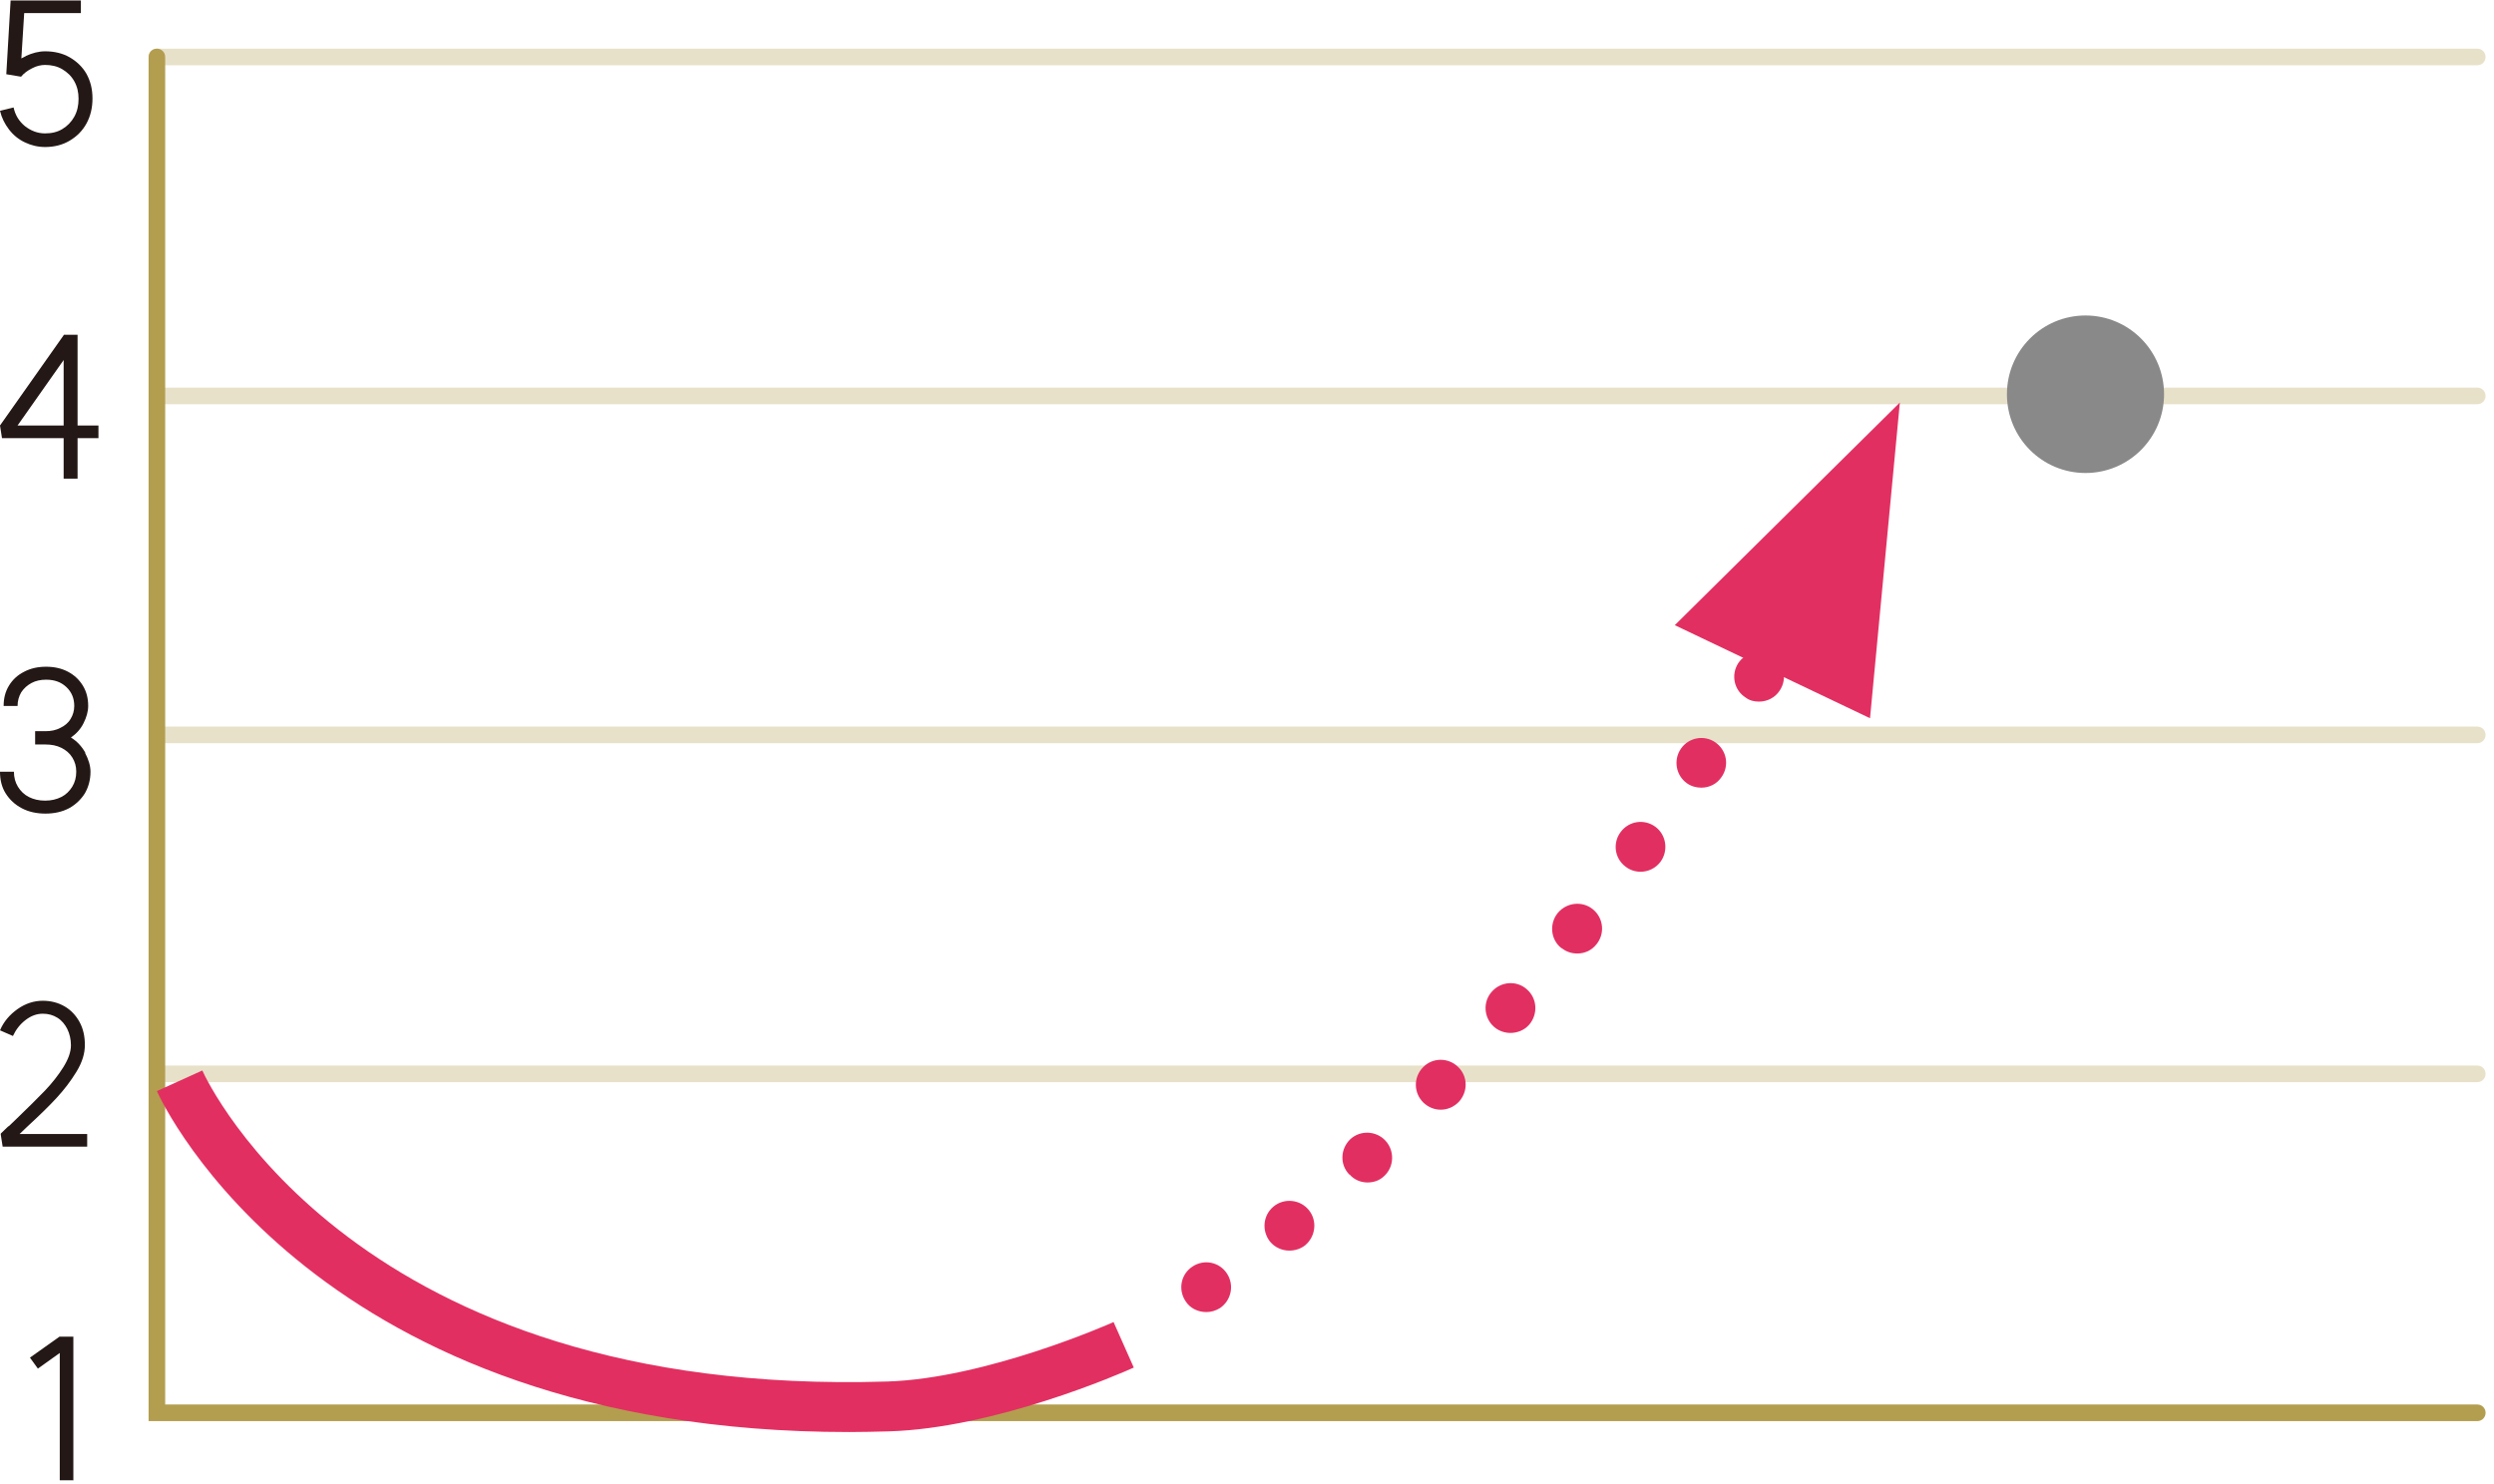 <svg width="252" height="150" viewBox="0 0 252 150" fill="none" xmlns="http://www.w3.org/2000/svg">
<path d="M2.613 5.656C3.282 5.354 3.919 5.186 4.555 5.186C5.493 5.186 6.33 5.387 7.034 5.79C7.737 6.193 8.34 6.764 8.742 7.47C9.144 8.209 9.345 9.015 9.345 9.955C9.345 10.896 9.144 11.735 8.742 12.474C8.34 13.213 7.771 13.784 7.034 14.221C6.297 14.658 5.46 14.859 4.555 14.859C3.818 14.859 3.148 14.691 2.512 14.389C1.876 14.086 1.34 13.65 0.904 13.079C0.469 12.508 0.167 11.903 0 11.198L1.373 10.862C1.541 11.635 1.909 12.239 2.512 12.743C3.115 13.213 3.785 13.482 4.555 13.482C5.225 13.482 5.795 13.348 6.297 13.045C6.799 12.743 7.201 12.34 7.503 11.803C7.804 11.265 7.938 10.661 7.938 9.989C7.938 9.317 7.804 8.746 7.503 8.209C7.201 7.671 6.799 7.302 6.297 7C5.795 6.697 5.192 6.563 4.555 6.563C4.153 6.563 3.684 6.664 3.249 6.899C2.78 7.134 2.412 7.403 2.11 7.772L1.038 6.832C1.44 6.361 1.976 5.958 2.646 5.656H2.613ZM0.636 7.503L1.072 0.047H8.173V1.323H2.445L2.043 7.738L0.636 7.503Z" fill="#231815"/>
<path d="M7.838 43.005H9.948V44.282H7.838V48.379H6.431V44.282H0.201L0 43.005L6.464 33.836H7.838V43.005ZM6.431 43.005V36.389L1.775 43.005H6.431Z" fill="#231815"/>
<path d="M8.608 76.12C8.943 76.758 9.144 77.396 9.144 78C9.144 78.806 8.943 79.545 8.575 80.184C8.173 80.822 7.637 81.326 6.967 81.695C6.263 82.064 5.46 82.232 4.589 82.232C3.718 82.232 2.914 82.064 2.211 81.695C1.507 81.326 0.971 80.822 0.569 80.184C0.168 79.545 0 78.806 0 78H1.407C1.407 78.571 1.541 79.075 1.809 79.512C2.077 79.948 2.445 80.318 2.914 80.553C3.383 80.788 3.919 80.922 4.555 80.922C5.192 80.922 5.728 80.788 6.196 80.553C6.665 80.318 7.034 79.948 7.302 79.512C7.57 79.075 7.704 78.571 7.704 78C7.704 77.429 7.57 76.993 7.302 76.556C7.034 76.12 6.665 75.817 6.196 75.582C5.728 75.347 5.192 75.246 4.589 75.246H3.55V73.903H4.589C5.158 73.903 5.661 73.802 6.096 73.567C6.531 73.365 6.9 73.063 7.134 72.66C7.369 72.29 7.503 71.82 7.503 71.35C7.503 70.578 7.235 69.939 6.699 69.436C6.163 68.932 5.493 68.697 4.656 68.697C4.12 68.697 3.617 68.797 3.182 69.032C2.747 69.268 2.412 69.57 2.144 69.973C1.909 70.376 1.775 70.846 1.775 71.35H0.368C0.368 70.578 0.536 69.906 0.904 69.301C1.273 68.697 1.775 68.226 2.445 67.891C3.082 67.555 3.818 67.387 4.656 67.387C5.493 67.387 6.23 67.555 6.866 67.891C7.503 68.226 8.005 68.697 8.374 69.301C8.742 69.906 8.91 70.578 8.91 71.35C8.91 71.921 8.742 72.492 8.441 73.097C8.139 73.701 7.704 74.171 7.168 74.541C7.771 74.91 8.24 75.414 8.608 76.052V76.12Z" fill="#231815"/>
<path d="M0.871 113.845C1.038 113.677 1.306 113.441 1.641 113.106C2.814 111.964 3.785 111.023 4.522 110.251C5.259 109.478 5.895 108.672 6.397 107.866C6.9 107.06 7.168 106.321 7.168 105.649C7.168 105.045 7.034 104.474 6.799 104.003C6.565 103.533 6.23 103.13 5.795 102.861C5.359 102.593 4.89 102.458 4.321 102.458C3.718 102.458 3.149 102.66 2.579 103.097C2.01 103.533 1.608 104.071 1.306 104.709L0 104.138C0.368 103.264 0.971 102.559 1.775 101.988C2.579 101.417 3.45 101.148 4.321 101.148C5.158 101.148 5.895 101.35 6.531 101.719C7.168 102.089 7.67 102.626 8.039 103.298C8.407 103.97 8.575 104.742 8.575 105.616C8.575 106.489 8.307 107.362 7.737 108.303C7.168 109.243 6.498 110.116 5.728 110.956C4.957 111.796 3.952 112.77 2.713 113.912C2.177 114.416 1.641 114.953 1.105 115.457L0.067 114.583C0.435 114.248 0.67 113.979 0.871 113.811V113.845ZM0.067 114.617H8.809V115.893H0.268L0.067 114.617Z" fill="#231815"/>
<path d="M7.446 149.611H6.039V136.747L3.828 138.326L3.025 137.218L6.006 135.102H7.412V149.645L7.446 149.611Z" fill="#231815"/>
<path d="M250.314 109.375H15.854C15.385 109.375 15.016 109.005 15.016 108.535C15.016 108.065 15.385 107.695 15.854 107.695H250.314C250.783 107.695 251.151 108.065 251.151 108.535C251.151 109.005 250.783 109.375 250.314 109.375Z" fill="#E8E1C9"/>
<path d="M250.314 6.597H15.853C15.384 6.597 15.016 6.228 15.016 5.758C15.016 5.287 15.384 4.918 15.853 4.918H250.314C250.783 4.918 251.151 5.287 251.151 5.758C251.151 6.228 250.783 6.597 250.314 6.597Z" fill="#E8E1C9"/>
<path d="M250.314 40.855H15.854C15.385 40.855 15.016 40.486 15.016 40.016C15.016 39.545 15.385 39.176 15.854 39.176H250.314C250.783 39.176 251.151 39.545 251.151 40.016C251.151 40.486 250.783 40.855 250.314 40.855Z" fill="#E8E1C9"/>
<path d="M250.314 75.117H15.854C15.385 75.117 15.016 74.747 15.016 74.277C15.016 73.807 15.385 73.438 15.854 73.438H250.314C250.783 73.438 251.151 73.807 251.151 74.277C251.151 74.747 250.783 75.117 250.314 75.117Z" fill="#E8E1C9"/>
<path d="M250.314 143.635H15.016V5.758C15.016 5.287 15.384 4.918 15.853 4.918C16.322 4.918 16.691 5.287 16.691 5.758V141.955H250.314C250.783 141.955 251.151 142.325 251.151 142.795C251.151 143.265 250.783 143.635 250.314 143.635Z" fill="#B39E4F"/>
<path d="M210.724 47.807C215.111 47.807 218.662 44.247 218.662 39.847C218.662 35.447 215.111 31.887 210.724 31.887C206.336 31.887 202.785 35.447 202.785 39.847C202.785 44.247 206.336 47.807 210.724 47.807Z" fill="#898989"/>
<path d="M85.79 144.739C32.031 144.739 16.49 111.722 15.853 110.278L20.442 108.195C21.045 109.539 36.05 141.279 89.641 139.633C99.556 139.331 112.016 133.856 112.518 133.621L114.561 138.223C113.154 138.861 100.494 144.369 89.775 144.671C88.436 144.705 87.096 144.739 85.823 144.739H85.79Z" fill="#E22F61"/>
<path d="M119.786 131.505C119.016 130.329 119.317 128.784 120.49 128.012C121.662 127.239 123.203 127.542 123.973 128.717C124.744 129.893 124.409 131.438 123.27 132.21C122.834 132.479 122.366 132.613 121.897 132.613C121.059 132.613 120.255 132.244 119.786 131.505ZM128.327 125.493C127.457 124.384 127.624 122.806 128.696 121.933C129.768 121.059 131.376 121.227 132.246 122.302C133.117 123.377 132.95 124.955 131.878 125.862C131.409 126.232 130.84 126.4 130.27 126.4C129.567 126.4 128.83 126.097 128.327 125.493ZM136.333 118.708C135.361 117.7 135.428 116.122 136.433 115.148C137.438 114.207 139.046 114.275 139.984 115.282C140.921 116.29 140.888 117.902 139.883 118.842C139.414 119.313 138.811 119.514 138.175 119.514C137.505 119.514 136.835 119.246 136.366 118.708H136.333ZM143.835 111.453C142.831 110.479 142.797 108.901 143.768 107.893C144.706 106.885 146.314 106.852 147.319 107.826C148.324 108.766 148.357 110.345 147.386 111.386C146.883 111.89 146.247 112.159 145.577 112.159C144.941 112.159 144.338 111.923 143.835 111.453ZM150.97 103.795C149.931 102.888 149.797 101.276 150.735 100.235C151.64 99.194 153.247 99.059 154.286 100C155.324 100.907 155.424 102.485 154.52 103.56C154.018 104.131 153.314 104.4 152.611 104.4C152.041 104.4 151.439 104.198 150.97 103.795ZM157.769 95.835C156.664 94.962 156.53 93.35 157.401 92.275C158.305 91.2 159.879 91.032 160.951 91.905C162.023 92.778 162.19 94.357 161.319 95.432C160.817 96.07 160.114 96.372 159.377 96.372C158.807 96.372 158.271 96.204 157.803 95.835H157.769ZM164.267 87.606C163.128 86.766 162.927 85.188 163.765 84.079C164.602 82.971 166.143 82.736 167.281 83.576C168.387 84.415 168.588 85.994 167.784 87.102C167.281 87.774 166.511 88.11 165.774 88.11C165.238 88.11 164.702 87.942 164.267 87.606ZM170.463 79.175C169.325 78.369 169.057 76.791 169.861 75.649C170.631 74.54 172.205 74.238 173.344 75.044C174.483 75.85 174.751 77.395 173.947 78.537C173.478 79.243 172.708 79.612 171.904 79.612C171.401 79.612 170.899 79.478 170.463 79.175ZM176.392 70.51C175.22 69.771 174.885 68.226 175.622 67.05C176.392 65.875 177.933 65.539 179.105 66.278C180.277 67.05 180.612 68.595 179.842 69.771C179.373 70.51 178.569 70.913 177.732 70.913C177.263 70.913 176.794 70.812 176.392 70.51Z" fill="#E22F61"/>
<path d="M191.966 40.684L169.224 63.187L188.952 72.592L191.966 40.684Z" fill="#E22F61"/>
</svg>
